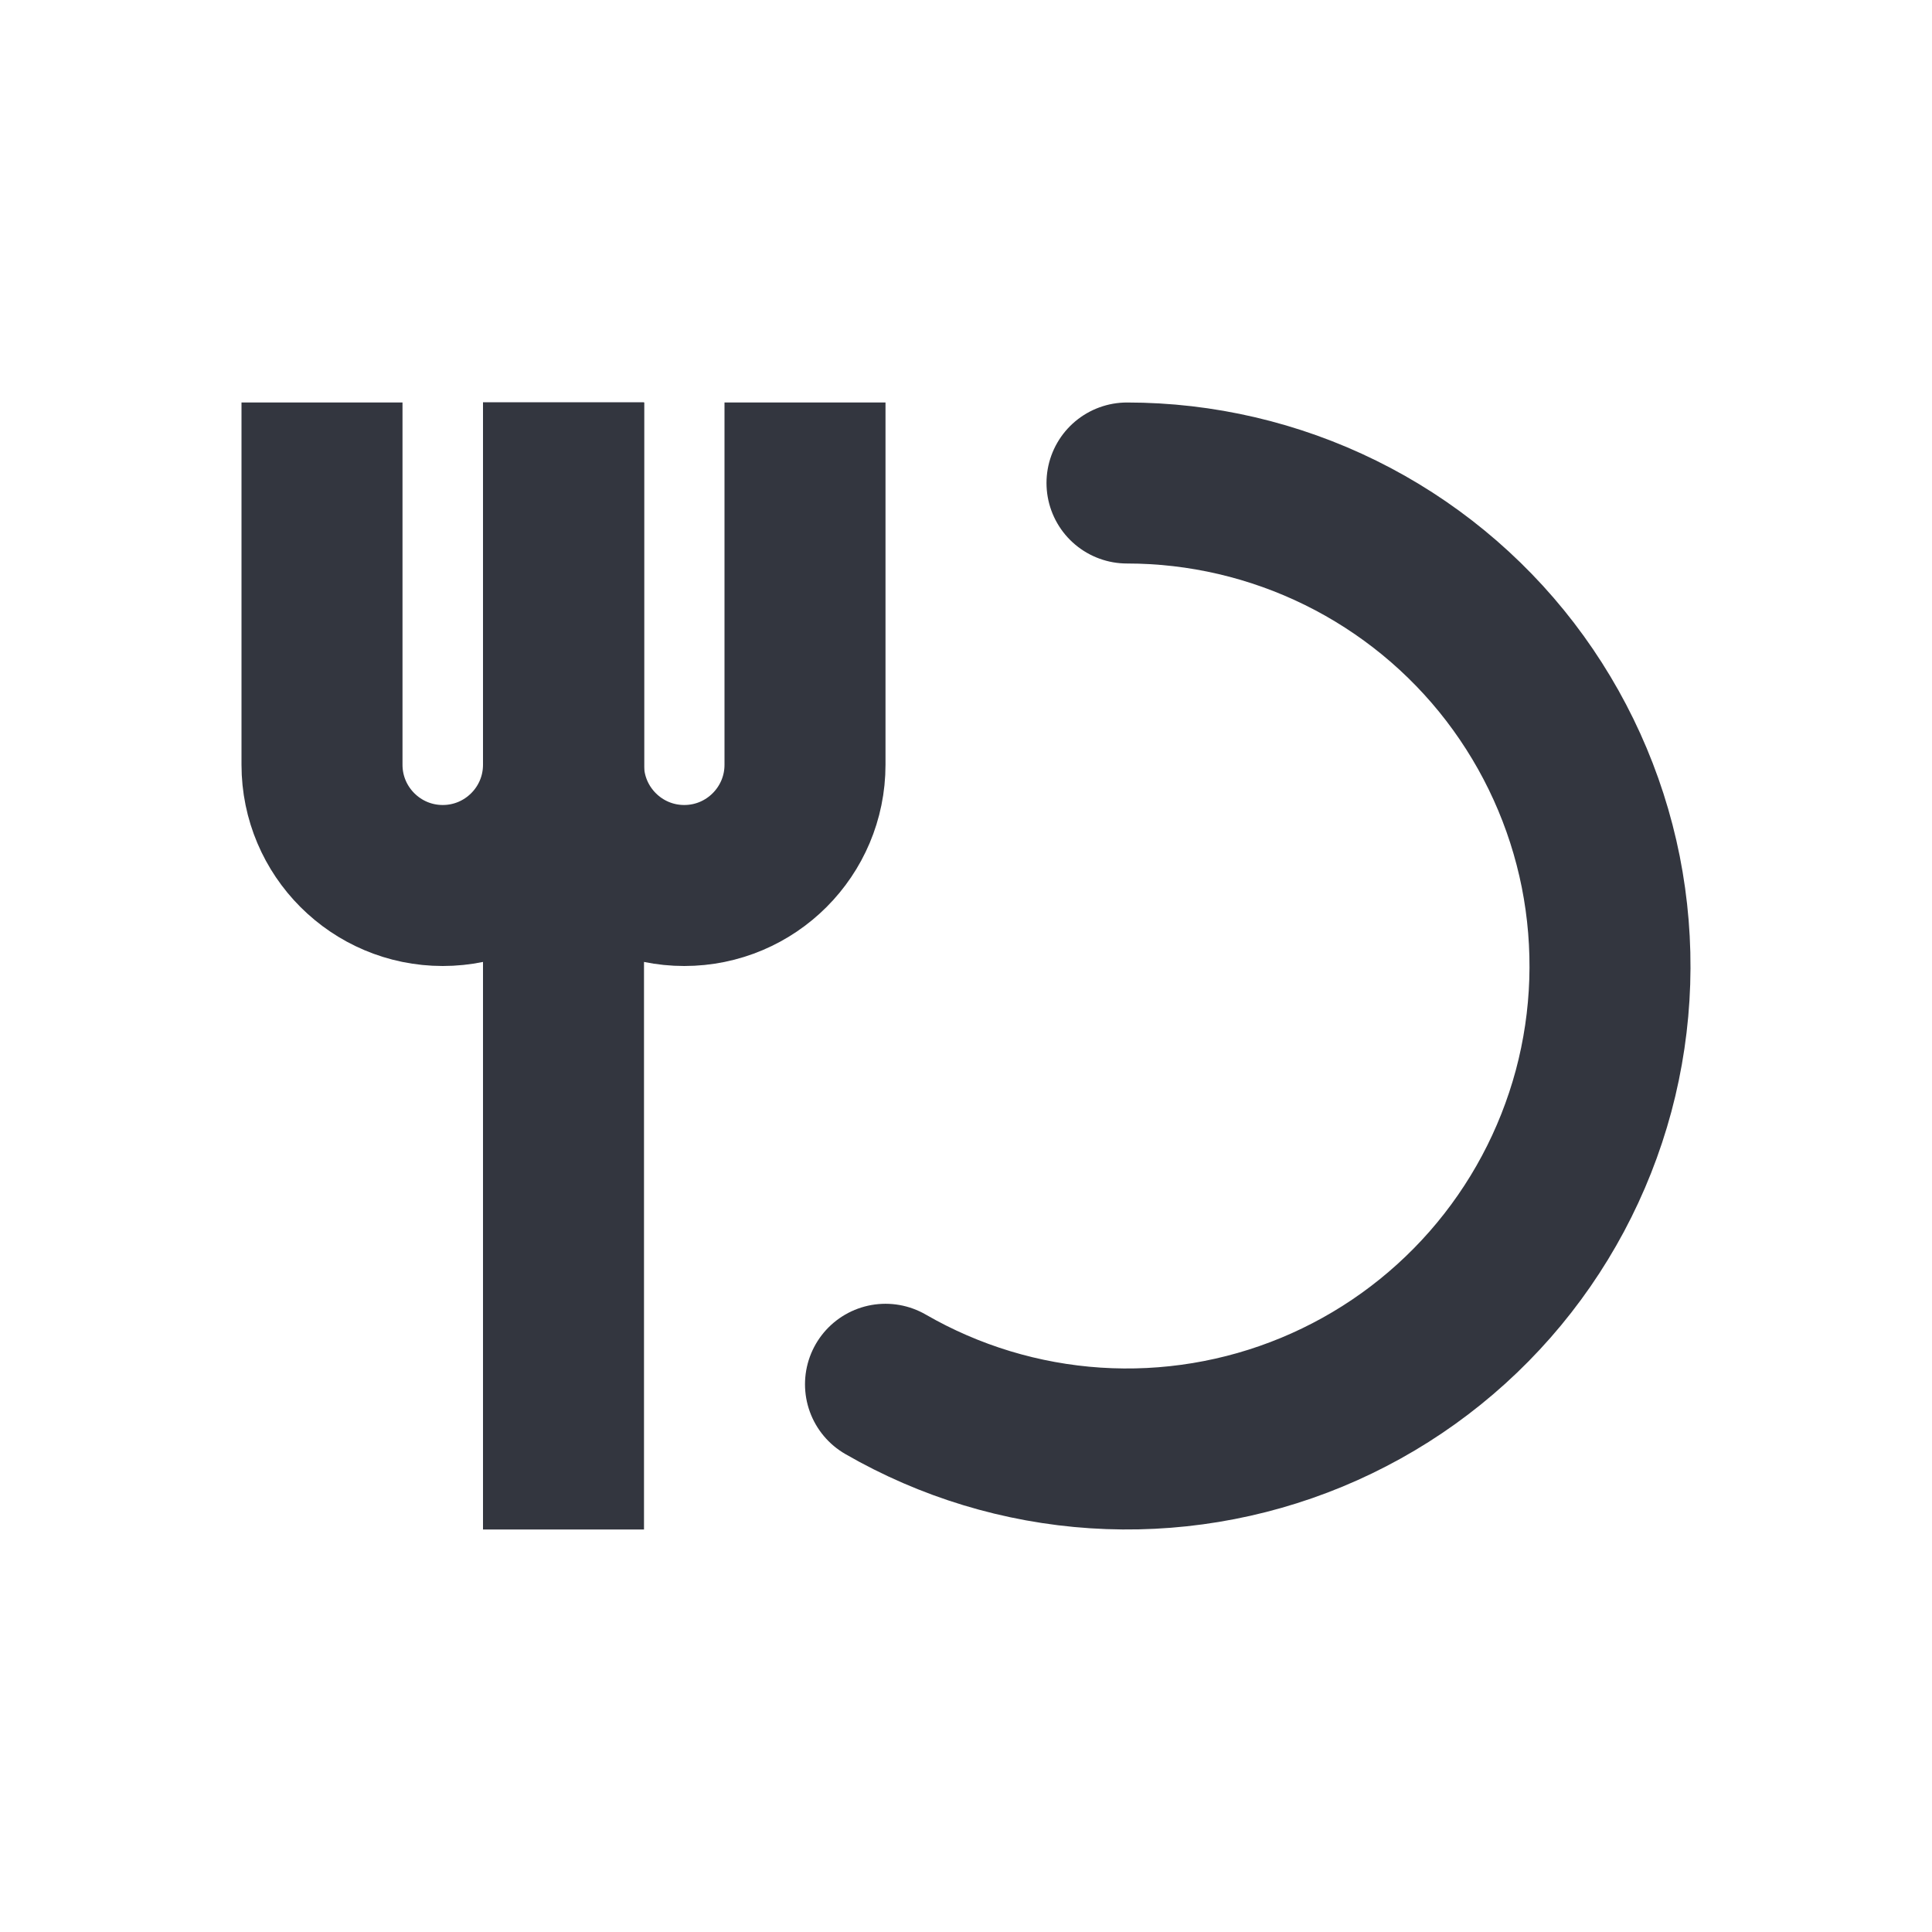 <svg width="24" height="24" viewBox="0 0 24 24" fill="none" xmlns="http://www.w3.org/2000/svg">
<path d="M14 6C14.92 6 15.828 6.212 16.654 6.619C17.479 7.026 18.2 7.617 18.76 8.347C19.32 9.078 19.705 9.927 19.885 10.829C20.064 11.732 20.034 12.664 19.796 13.553C19.557 14.442 19.118 15.264 18.511 15.956C17.904 16.648 17.146 17.191 16.296 17.543C15.446 17.895 14.526 18.047 13.608 17.987C12.689 17.927 11.797 17.656 11 17.196" stroke="#33363F" stroke-width="2" stroke-linecap="round"/>
<path d="M7 19V5" stroke="#33363F" stroke-width="2"/>
<path d="M10 5V9.5C10 10.328 9.328 11 8.5 11V11C7.672 11 7 10.328 7 9.5V5" stroke="#33363F" stroke-width="2"/>
<path d="M4 5V9.5C4 10.328 4.672 11 5.5 11V11C6.328 11 7 10.328 7 9.5V5" stroke="#33363F" stroke-width="2"/>
</svg>
